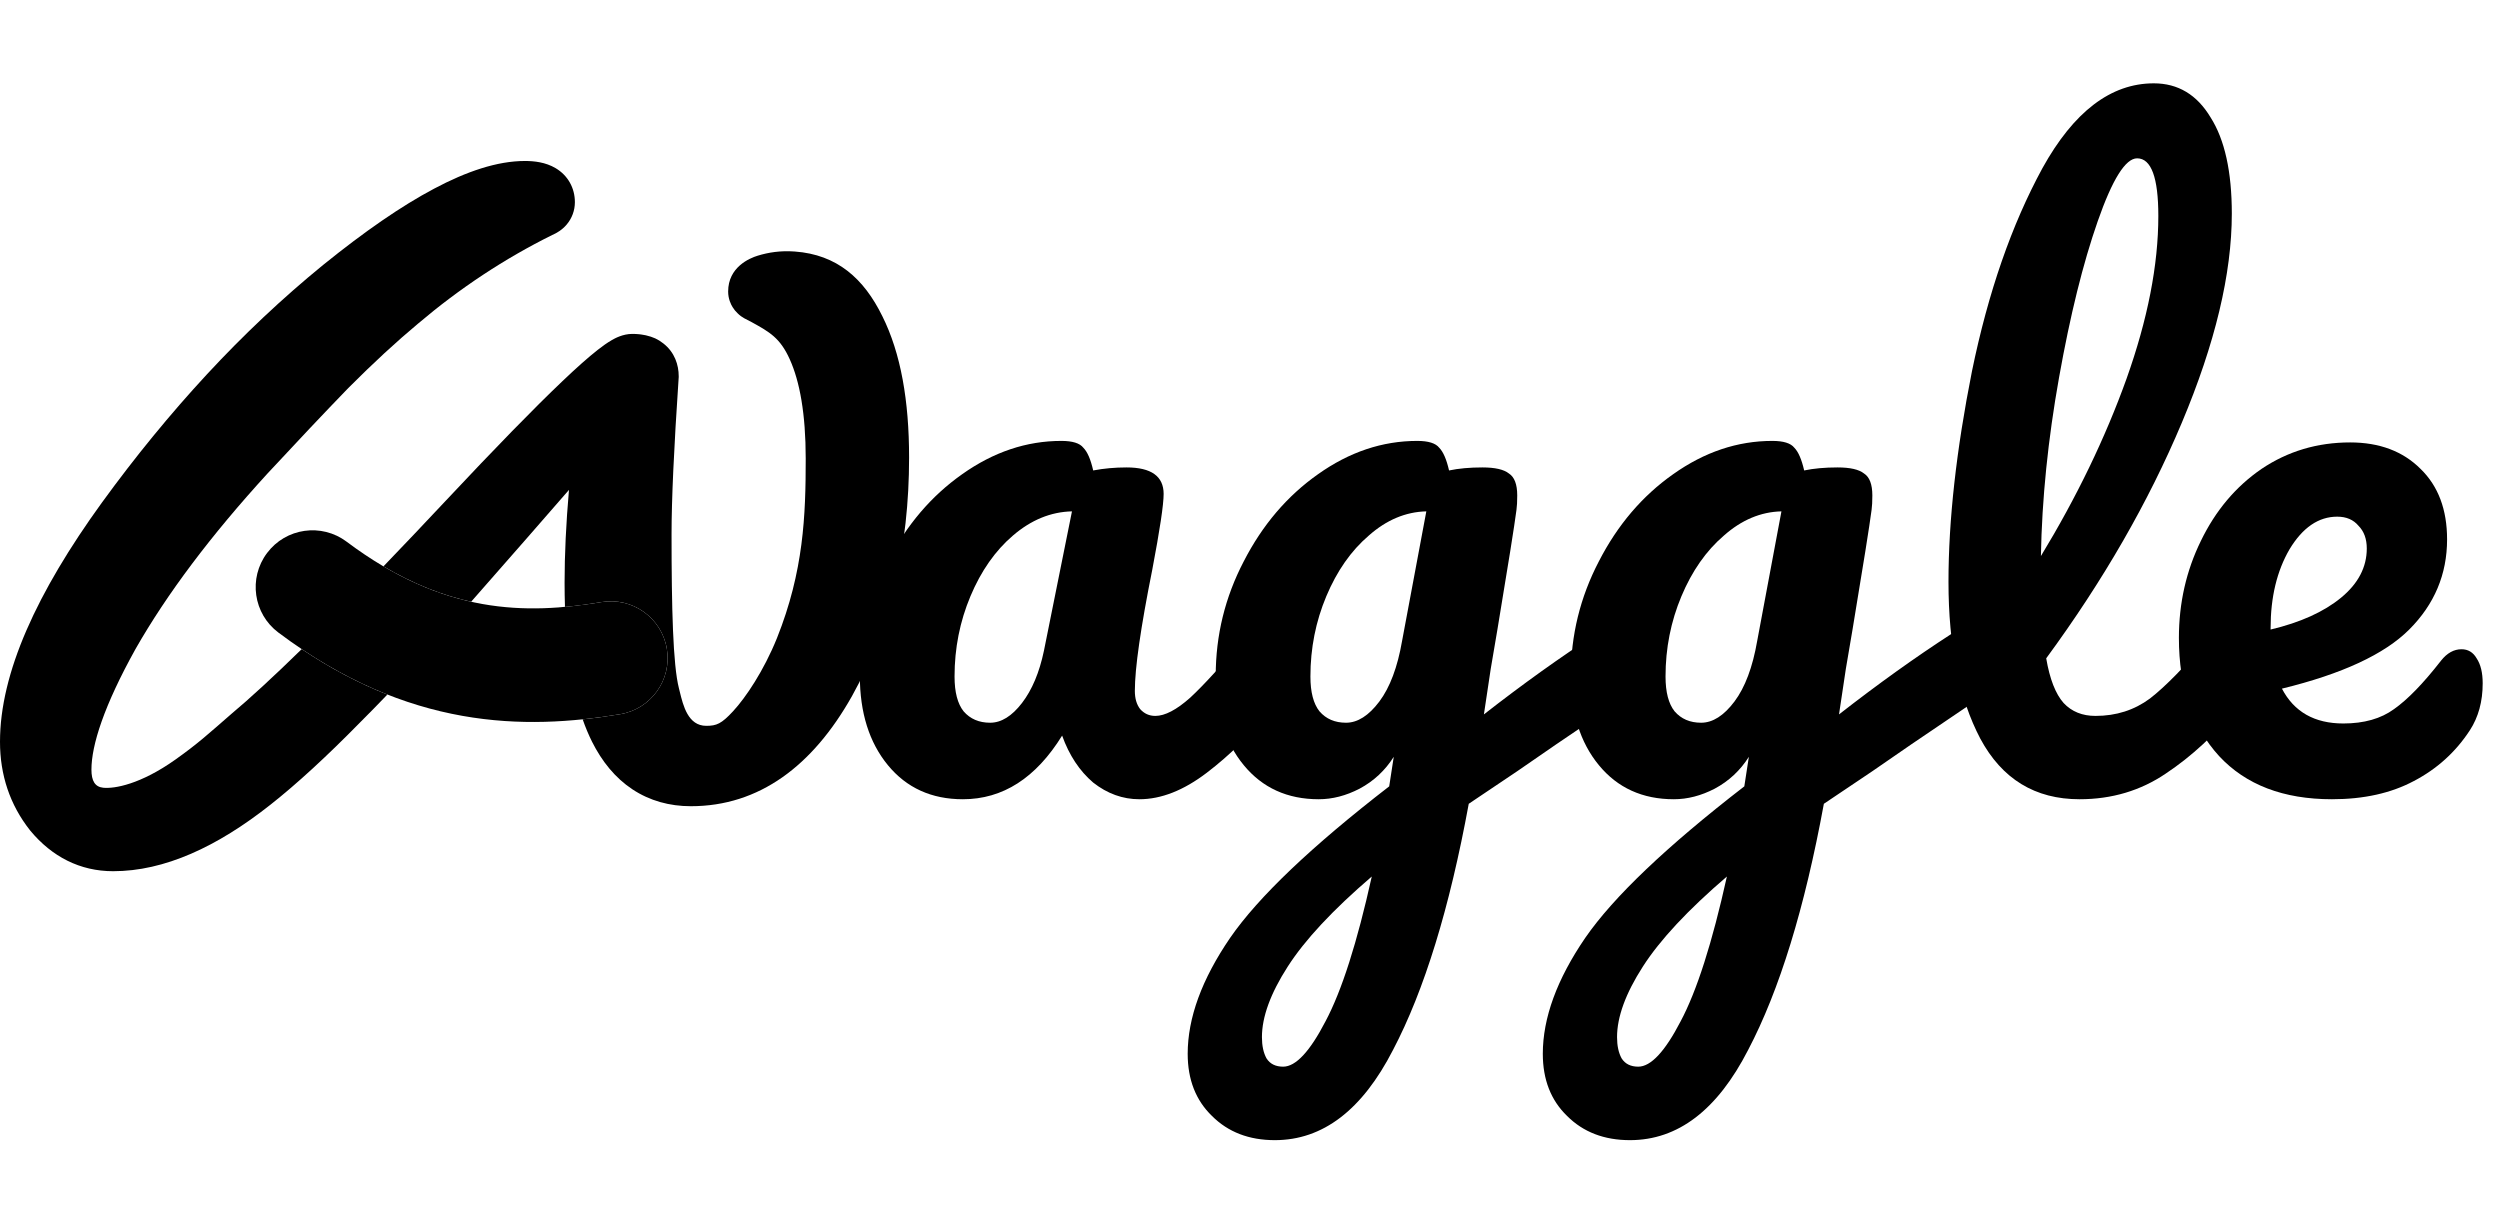 <svg width="66" height="32" viewBox="0 0 66 32" fill="none" xmlns="http://www.w3.org/2000/svg">
<path d="M25.42 21.1C24.593 21.1 23.933 20.8 23.44 20.2C22.947 19.6 22.7 18.813 22.7 17.84C22.7 16.773 22.947 15.767 23.44 14.82C23.933 13.86 24.587 13.093 25.4 12.52C26.227 11.933 27.1 11.64 28.02 11.64C28.314 11.64 28.507 11.7 28.6 11.82C28.707 11.927 28.794 12.127 28.86 12.42C29.14 12.367 29.433 12.34 29.74 12.34C30.393 12.34 30.72 12.573 30.72 13.04C30.72 13.32 30.62 13.987 30.42 15.04C30.113 16.573 29.96 17.64 29.96 18.24C29.96 18.44 30.007 18.6 30.1 18.72C30.207 18.84 30.34 18.9 30.5 18.9C30.753 18.9 31.06 18.74 31.42 18.42C31.78 18.087 32.267 17.553 32.88 16.82C33.04 16.633 33.22 16.54 33.42 16.54C33.593 16.54 33.727 16.62 33.82 16.78C33.927 16.94 33.98 17.16 33.98 17.44C33.98 17.973 33.853 18.387 33.6 18.68C33.053 19.36 32.474 19.933 31.86 20.4C31.247 20.867 30.654 21.1 30.08 21.1C29.64 21.1 29.233 20.953 28.86 20.66C28.5 20.353 28.227 19.94 28.04 19.42C27.347 20.54 26.474 21.1 25.42 21.1ZM26.14 19.08C26.433 19.08 26.713 18.907 26.98 18.56C27.247 18.213 27.44 17.753 27.56 17.18L28.3 13.5C27.74 13.513 27.22 13.727 26.74 14.14C26.273 14.54 25.9 15.073 25.62 15.74C25.34 16.407 25.2 17.113 25.2 17.86C25.2 18.273 25.28 18.58 25.44 18.78C25.613 18.98 25.847 19.08 26.14 19.08Z" fill="black"/>
<path d="M42.595 16.58C42.768 16.58 42.901 16.667 42.995 16.84C43.101 17 43.155 17.207 43.155 17.46C43.155 17.767 43.108 18.007 43.015 18.18C42.921 18.353 42.775 18.507 42.575 18.64C41.428 19.413 40.588 19.987 40.055 20.36L38.775 21.22C38.268 23.98 37.601 26.147 36.775 27.72C35.961 29.307 34.921 30.1 33.655 30.1C32.975 30.1 32.421 29.887 31.995 29.46C31.568 29.047 31.355 28.5 31.355 27.82C31.355 26.873 31.728 25.853 32.475 24.76C33.221 23.68 34.621 22.347 36.675 20.76L36.795 19.98C36.568 20.34 36.268 20.62 35.895 20.82C35.535 21.007 35.175 21.1 34.815 21.1C33.988 21.1 33.328 20.8 32.835 20.2C32.341 19.6 32.095 18.813 32.095 17.84C32.095 16.773 32.341 15.767 32.835 14.82C33.328 13.86 33.981 13.093 34.795 12.52C35.621 11.933 36.495 11.64 37.415 11.64C37.708 11.64 37.901 11.7 37.995 11.82C38.101 11.927 38.188 12.127 38.255 12.42C38.508 12.367 38.801 12.34 39.135 12.34C39.468 12.34 39.701 12.393 39.835 12.5C39.981 12.593 40.055 12.787 40.055 13.08C40.055 13.24 40.048 13.367 40.035 13.46C39.981 13.873 39.815 14.92 39.535 16.6C39.481 16.92 39.421 17.273 39.355 17.66C39.301 18.033 39.241 18.433 39.175 18.86C40.201 18.06 41.188 17.353 42.135 16.74C42.308 16.633 42.461 16.58 42.595 16.58ZM35.535 19.08C35.841 19.08 36.135 18.893 36.415 18.52C36.695 18.147 36.895 17.613 37.015 16.92L37.655 13.5C37.108 13.513 36.601 13.727 36.135 14.14C35.668 14.54 35.295 15.073 35.015 15.74C34.735 16.407 34.595 17.113 34.595 17.86C34.595 18.273 34.675 18.58 34.835 18.78C35.008 18.98 35.241 19.08 35.535 19.08ZM33.875 28.16C34.208 28.16 34.581 27.76 34.995 26.96C35.421 26.16 35.828 24.887 36.215 23.14C35.188 24.02 34.448 24.813 33.995 25.52C33.541 26.227 33.315 26.847 33.315 27.38C33.315 27.607 33.355 27.793 33.435 27.94C33.528 28.087 33.675 28.16 33.875 28.16Z" fill="black"/>
<path d="M51.97 16.58C52.143 16.58 52.276 16.667 52.37 16.84C52.476 17 52.53 17.207 52.53 17.46C52.53 17.767 52.483 18.007 52.39 18.18C52.296 18.353 52.15 18.507 51.95 18.64C50.803 19.413 49.963 19.987 49.43 20.36L48.15 21.22C47.643 23.98 46.976 26.147 46.15 27.72C45.336 29.307 44.296 30.1 43.03 30.1C42.35 30.1 41.796 29.887 41.37 29.46C40.943 29.047 40.73 28.5 40.73 27.82C40.73 26.873 41.103 25.853 41.85 24.76C42.596 23.68 43.996 22.347 46.05 20.76L46.17 19.98C45.943 20.34 45.643 20.62 45.27 20.82C44.91 21.007 44.55 21.1 44.19 21.1C43.363 21.1 42.703 20.8 42.21 20.2C41.716 19.6 41.47 18.813 41.47 17.84C41.47 16.773 41.716 15.767 42.21 14.82C42.703 13.86 43.356 13.093 44.17 12.52C44.996 11.933 45.87 11.64 46.79 11.64C47.083 11.64 47.276 11.7 47.37 11.82C47.476 11.927 47.563 12.127 47.63 12.42C47.883 12.367 48.176 12.34 48.51 12.34C48.843 12.34 49.076 12.393 49.21 12.5C49.356 12.593 49.43 12.787 49.43 13.08C49.43 13.24 49.423 13.367 49.41 13.46C49.356 13.873 49.19 14.92 48.91 16.6C48.856 16.92 48.796 17.273 48.73 17.66C48.676 18.033 48.616 18.433 48.55 18.86C49.576 18.06 50.563 17.353 51.51 16.74C51.683 16.633 51.836 16.58 51.97 16.58ZM44.91 19.08C45.216 19.08 45.51 18.893 45.79 18.52C46.07 18.147 46.27 17.613 46.39 16.92L47.03 13.5C46.483 13.513 45.976 13.727 45.51 14.14C45.043 14.54 44.67 15.073 44.39 15.74C44.11 16.407 43.97 17.113 43.97 17.86C43.97 18.273 44.05 18.58 44.21 18.78C44.383 18.98 44.616 19.08 44.91 19.08ZM43.25 28.16C43.583 28.16 43.956 27.76 44.37 26.96C44.796 26.16 45.203 24.887 45.59 23.14C44.563 24.02 43.823 24.813 43.37 25.52C42.916 26.227 42.69 26.847 42.69 27.38C42.69 27.607 42.73 27.793 42.81 27.94C42.903 28.087 43.05 28.16 43.25 28.16Z" fill="black"/>
<path d="M58.88 16.54C59.053 16.54 59.187 16.62 59.28 16.78C59.387 16.94 59.44 17.16 59.44 17.44C59.44 17.973 59.313 18.387 59.06 18.68C58.487 19.387 57.86 19.967 57.18 20.42C56.513 20.873 55.753 21.1 54.9 21.1C53.727 21.1 52.853 20.567 52.28 19.5C51.72 18.433 51.44 17.053 51.44 15.36C51.44 13.733 51.647 11.88 52.06 9.8C52.487 7.72 53.107 5.933 53.92 4.44C54.747 2.947 55.727 2.2 56.86 2.2C57.5 2.2 58 2.5 58.36 3.1C58.733 3.687 58.92 4.533 58.92 5.64C58.92 7.227 58.48 9.067 57.6 11.16C56.72 13.253 55.527 15.327 54.02 17.38C54.113 17.927 54.267 18.32 54.48 18.56C54.693 18.787 54.973 18.9 55.32 18.9C55.867 18.9 56.347 18.747 56.76 18.44C57.173 18.12 57.7 17.58 58.34 16.82C58.5 16.633 58.68 16.54 58.88 16.54ZM56.42 4.18C56.113 4.18 55.767 4.733 55.38 5.84C54.993 6.947 54.653 8.32 54.36 9.96C54.067 11.6 53.907 13.173 53.88 14.68C54.827 13.12 55.58 11.56 56.14 10C56.7 8.427 56.98 6.993 56.98 5.7C56.98 4.687 56.793 4.18 56.42 4.18Z" fill="black"/>
<path d="M64.984 17.14C65.157 17.14 65.29 17.22 65.383 17.38C65.49 17.54 65.543 17.76 65.543 18.04C65.543 18.52 65.43 18.933 65.204 19.28C64.83 19.853 64.337 20.3 63.724 20.62C63.123 20.94 62.404 21.1 61.563 21.1C60.283 21.1 59.29 20.72 58.584 19.96C57.877 19.187 57.523 18.147 57.523 16.84C57.523 15.92 57.717 15.067 58.103 14.28C58.49 13.48 59.023 12.847 59.703 12.38C60.397 11.913 61.177 11.68 62.044 11.68C62.817 11.68 63.437 11.913 63.904 12.38C64.37 12.833 64.603 13.453 64.603 14.24C64.603 15.16 64.27 15.953 63.603 16.62C62.95 17.273 61.83 17.793 60.243 18.18C60.563 18.793 61.103 19.1 61.864 19.1C62.41 19.1 62.857 18.973 63.203 18.72C63.563 18.467 63.977 18.04 64.444 17.44C64.603 17.24 64.784 17.14 64.984 17.14ZM61.703 13.64C61.21 13.64 60.79 13.927 60.444 14.5C60.11 15.073 59.944 15.767 59.944 16.58V16.62C60.73 16.433 61.35 16.153 61.803 15.78C62.257 15.407 62.483 14.973 62.483 14.48C62.483 14.227 62.41 14.027 62.264 13.88C62.13 13.72 61.944 13.64 61.703 13.64Z" fill="black"/>
<path fill-rule="evenodd" clip-rule="evenodd" d="M7.05 14.6C7.547 13.937 8.487 13.803 9.15 14.3C11.721 16.229 13.889 16.227 15.878 15.895C16.696 15.759 17.468 16.311 17.605 17.128C17.741 17.946 17.189 18.718 16.372 18.855C13.861 19.273 10.779 19.271 7.35 16.7C6.687 16.203 6.553 15.263 7.05 14.6Z" fill="black"/>
<path d="M0.792 21.919L0.798 21.926L0.803 21.933C1.372 22.617 2.111 23 2.987 23C4.339 23 5.73 22.359 7.139 21.245C7.844 20.689 8.633 19.962 9.507 19.071C9.741 18.838 9.981 18.593 10.227 18.336C9.493 18.047 8.738 17.655 7.965 17.137C7.216 17.869 6.594 18.441 6.098 18.856L6.093 18.861L6.088 18.865C5.497 19.379 5.23 19.627 4.632 20.052C3.71 20.707 3.02 20.827 2.723 20.796C2.508 20.773 2.414 20.616 2.414 20.32C2.414 19.665 2.75 18.623 3.578 17.133C4.404 15.684 5.564 14.138 7.068 12.494C7.841 11.662 8.549 10.912 9.195 10.244C9.853 9.584 10.465 9.02 11.031 8.548L11.036 8.544C12.139 7.608 13.32 6.828 14.579 6.204C14.696 6.154 14.838 6.071 14.957 5.932C15.101 5.764 15.177 5.554 15.177 5.337C15.177 4.967 14.996 4.634 14.668 4.439C14.401 4.281 14.098 4.25 13.859 4.25C13.125 4.25 12.315 4.527 11.46 4.981C10.593 5.44 9.617 6.116 8.535 6.991L8.532 6.993C7.454 7.873 6.431 8.837 5.462 9.883C4.496 10.927 3.574 12.053 2.696 13.261L2.695 13.262C0.969 15.645 0 17.768 0 19.584C0 20.458 0.261 21.247 0.792 21.919Z" fill="black"/>
<path d="M10.123 14.952C10.932 15.43 11.702 15.722 12.439 15.886C12.45 15.874 12.46 15.861 12.471 15.848C13.514 14.662 14.364 13.69 15.021 12.933C14.944 13.818 14.905 14.636 14.905 15.387C14.905 15.604 14.909 15.816 14.915 16.022C15.242 15.992 15.562 15.948 15.878 15.895C16.696 15.759 17.468 16.311 17.605 17.128C17.741 17.946 17.189 18.718 16.372 18.855C16.051 18.908 15.721 18.955 15.382 18.99C15.456 19.201 15.539 19.399 15.631 19.584C15.891 20.102 16.239 20.535 16.694 20.837C17.154 21.142 17.678 21.284 18.239 21.284C20.048 21.284 21.456 20.213 22.485 18.39L22.487 18.387C23.504 16.562 24 14.451 24 12.078C24 10.589 23.784 9.326 23.292 8.344C22.806 7.354 22.099 6.721 20.981 6.64C20.599 6.612 20.284 6.665 20.007 6.749C19.782 6.817 19.223 7.056 19.223 7.696C19.223 7.891 19.296 8.035 19.34 8.107C19.388 8.184 19.415 8.214 19.474 8.272C19.594 8.392 19.699 8.425 19.843 8.504C20.323 8.768 20.596 8.924 20.849 9.484C21.113 10.067 21.271 10.925 21.271 12.108C21.271 13.607 21.218 15.079 20.511 16.848C20.16 17.715 19.686 18.417 19.353 18.777C19.047 19.108 18.917 19.162 18.645 19.162C18.166 19.162 18.036 18.63 17.946 18.261C17.938 18.229 17.931 18.197 17.923 18.168C17.766 17.552 17.729 16.056 17.729 14.1C17.729 13.207 17.791 11.839 17.916 9.984L17.918 9.958V9.933C17.918 9.637 17.814 9.301 17.51 9.065C17.364 8.951 17.243 8.898 17.05 8.852C16.986 8.838 16.885 8.825 16.885 8.825C16.818 8.818 16.754 8.815 16.695 8.815C16.44 8.815 16.231 8.933 16.148 8.981C16.03 9.049 15.906 9.138 15.782 9.235C15.532 9.431 15.218 9.71 14.847 10.064C14.101 10.773 13.073 11.827 11.768 13.219C11.185 13.841 10.637 14.418 10.123 14.952Z" fill="black"/>
</svg>
